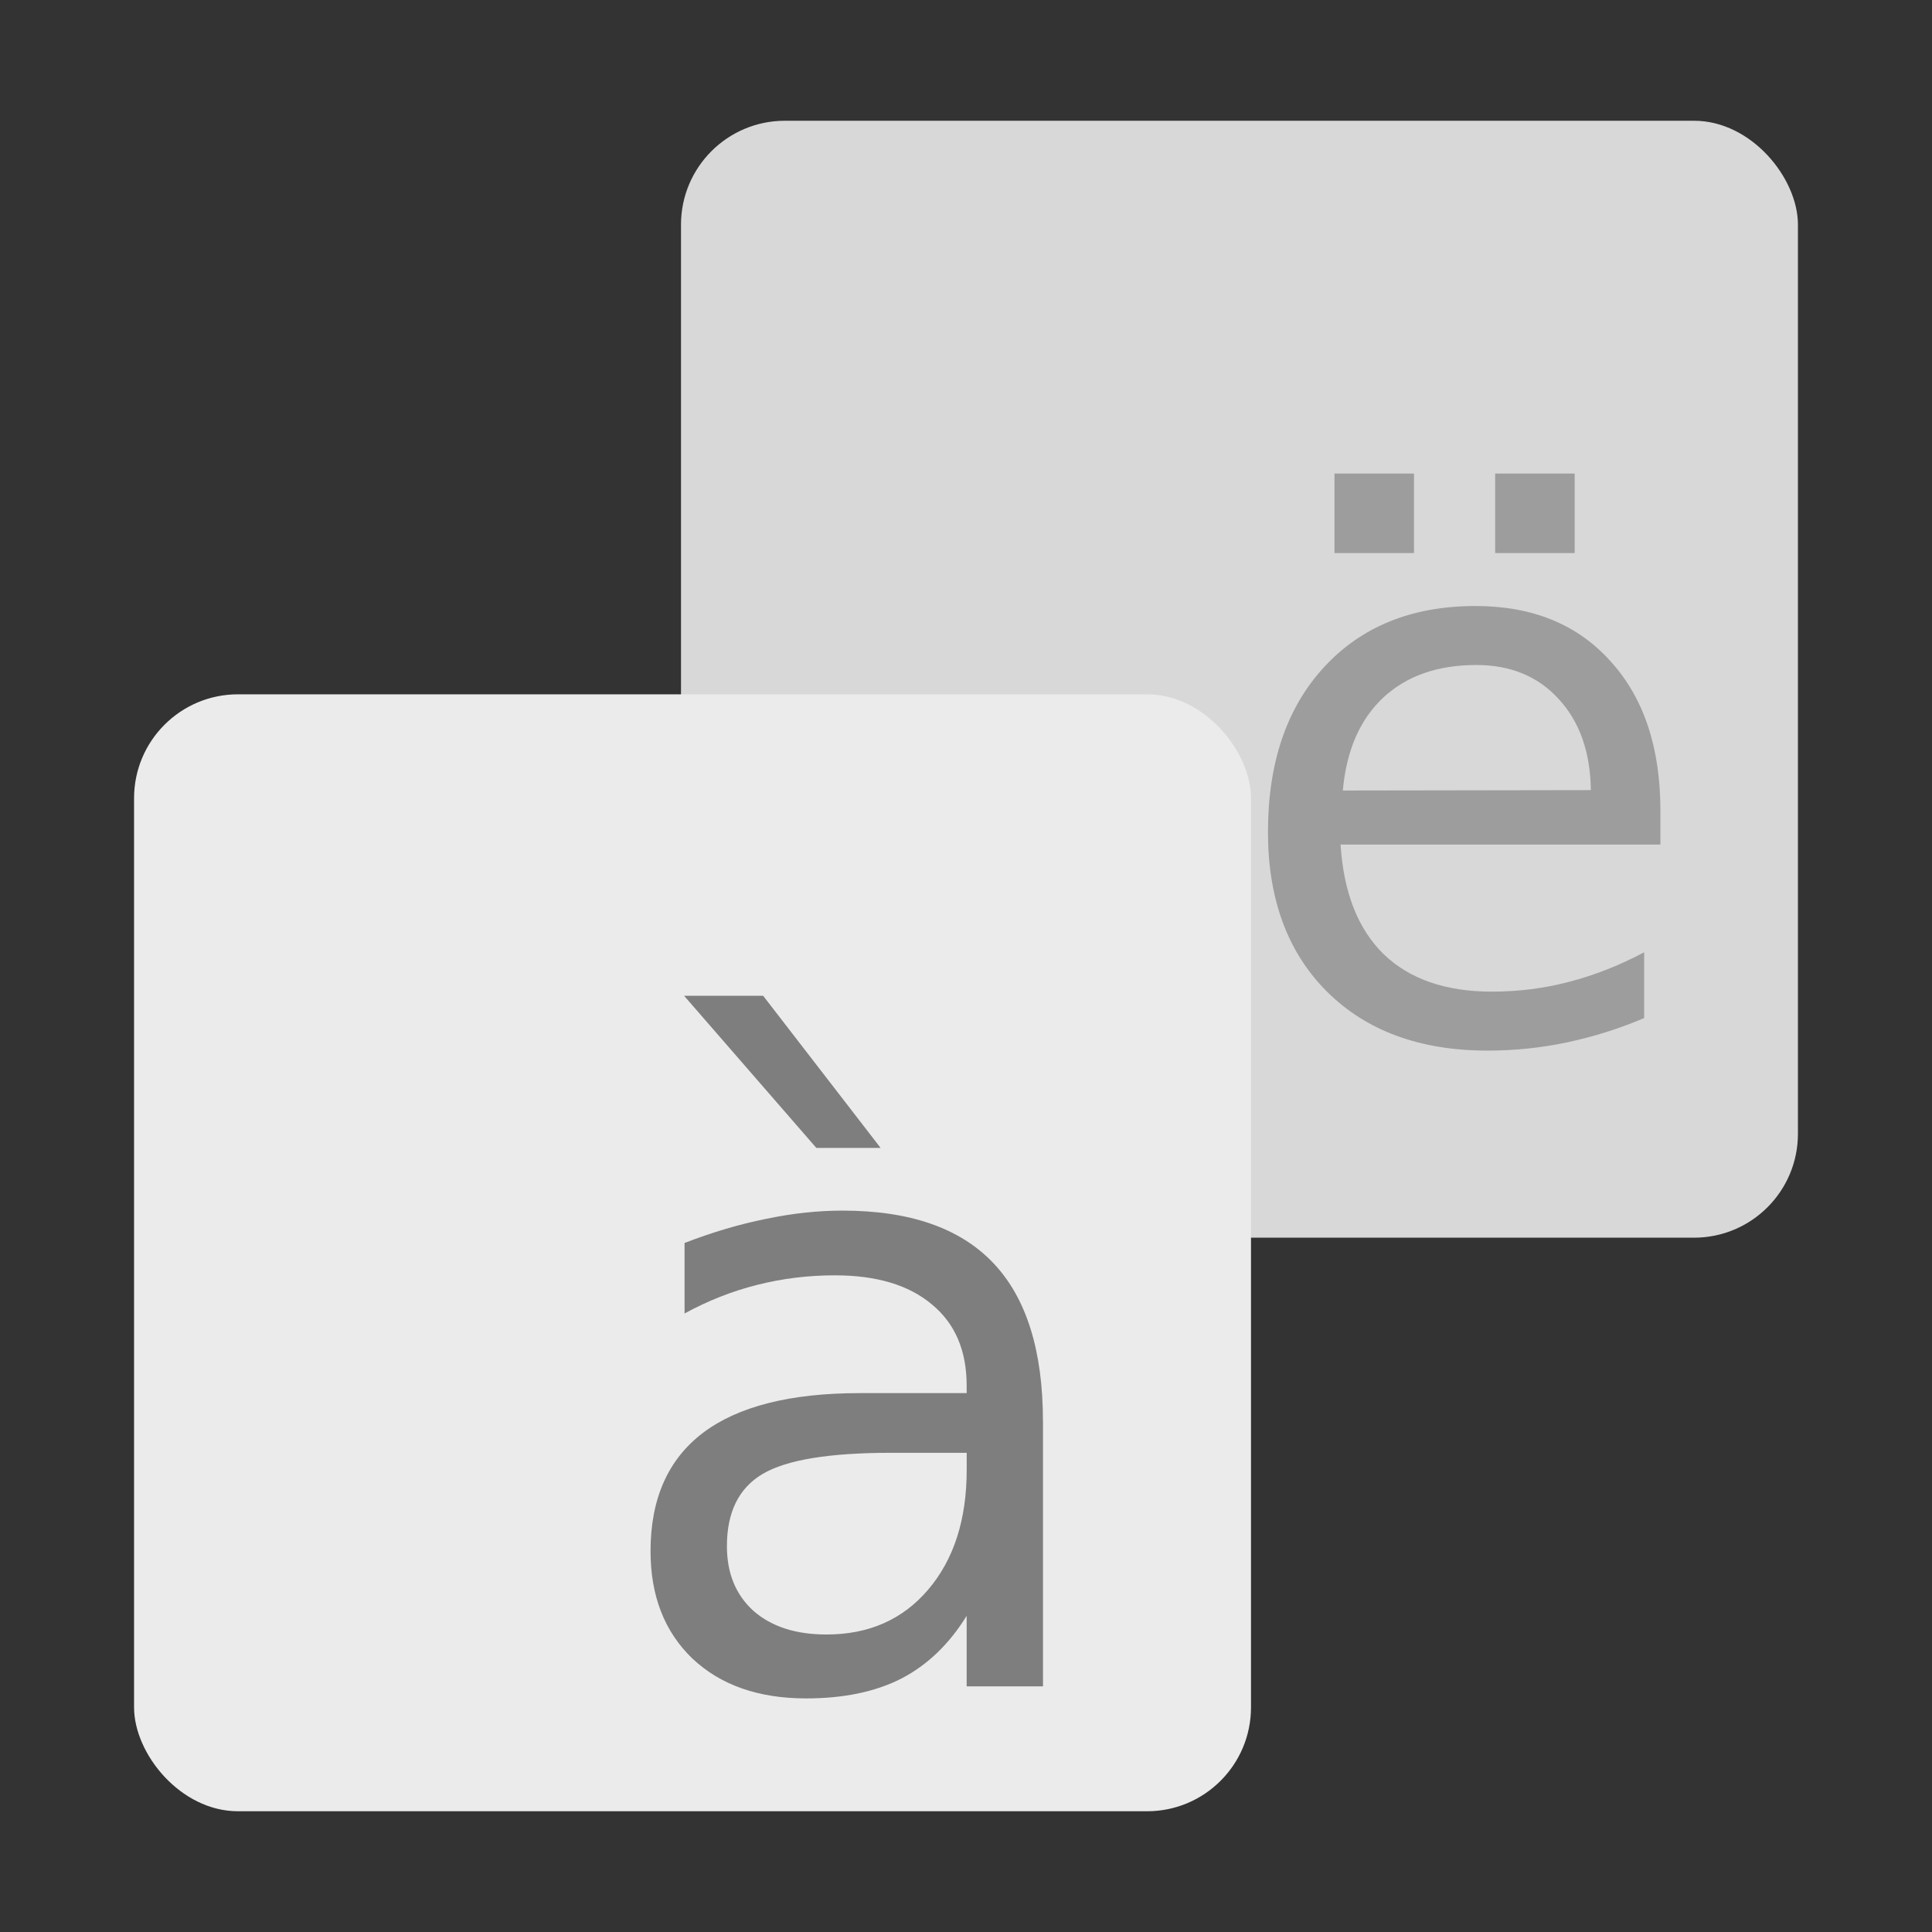 <?xml version="1.0" encoding="UTF-8" standalone="no"?>
<svg
   xmlns:dc="http://purl.org/dc/elements/1.1/"
   xmlns:cc="http://creativecommons.org/ns#"
   xmlns:rdf="http://www.w3.org/1999/02/22-rdf-syntax-ns#"
   xmlns:svg="http://www.w3.org/2000/svg"
   xmlns="http://www.w3.org/2000/svg"
   xmlns:sodipodi="http://sodipodi.sourceforge.net/DTD/sodipodi-0.dtd"
   xmlns:inkscape="http://www.inkscape.org/namespaces/inkscape"
   inkscape:version="1.0 (4035a4fb49, 2020-05-01)"
   sodipodi:docname="accessories-character-map.svg"
   id="svg27"
   version="1.1"
   height="64"
   width="64">
  <rect width="100%" height="100%" fill="#333333" stroke="none"/>
  <sodipodi:namedview
     inkscape:current-layer="svg27"
     inkscape:window-maximized="1"
     inkscape:window-y="36"
     inkscape:window-x="0"
     inkscape:cy="24.086552"
     inkscape:cx="-31.717645"
     inkscape:zoom="4.2150193"
     showgrid="false"
     id="namedview29"
     inkscape:window-height="932"
     inkscape:window-width="1920"
     inkscape:pageshadow="2"
     inkscape:pageopacity="0"
     guidetolerance="10"
     gridtolerance="10"
     objecttolerance="10"
     borderopacity="1"
     bordercolor="#666666"
     pagecolor="#ffffff" />
  <defs
     id="defs9">
    <linearGradient
       gradientUnits="userSpaceOnUse"
       gradientTransform="matrix(3.78 0 0 3.78 -.001 -0)"
       y2="2.332"
       y1="14.924"
       x2="14.969"
       x1="1.964"
       id="linearGradient978">
      <stop
         id="stop4"
         offset="0"
         stop-color="#007deb" />
      <stop
         id="stop6"
         offset="1"
         stop-color="#009bf5" />
    </linearGradient>
  </defs>
  <g
     id="g25"
     fill="#5e4aa6">
    <circle
       id="circle19"
       r="0"
       cy="-1246.6"
       cx="-1156.1" />
    <circle
       id="circle21"
       r="0"
       cy="-1246.6"
       cx="-1156.1" />
    <circle
       id="circle23"
       r="0"
       cy="-1278.5"
       cx="-1240.3" />
  </g>
  <rect
     style="fill:#d8d8d8;fill-opacity:1;stroke-width:0.194;stroke-linecap:round"
     id="rect870"
     width="37"
     height="37"
     x="22.559"
     y="4"
     ry="3.442" />
  <rect
     ry="3.442"
     y="23"
     x="4.441"
     height="37"
     width="37"
     id="rect868"
     style="fill:#ebebeb;fill-opacity:1;stroke-width:0.194;stroke-linecap:round" />
  <g
     style="font-style:normal;font-variant:normal;font-weight:normal;font-stretch:normal;font-size:28.144px;line-height:1.25;font-family:'Bitstream Vera Sans';-inkscape-font-specification:'Bitstream Vera Sans, Normal';font-variant-ligatures:normal;font-variant-caps:normal;font-variant-numeric:normal;font-variant-east-asian:normal;letter-spacing:0px;word-spacing:0px;fill:#7e7e7e;fill-opacity:1;stroke:none;stroke-width:0.704"
     id="text874"
     aria-label="a">
    <path
       id="path918"
       style="stroke-width:0.704"
       d="m 29.508,48.126 q -3.064,0 -4.246,0.701 -1.182,0.701 -1.182,2.391 0,1.347 0.879,2.144 0.893,0.783 2.419,0.783 2.103,0 3.367,-1.484 1.278,-1.498 1.278,-3.971 v -0.563 z m 5.043,-1.044 v 8.781 h -2.529 v -2.336 q -0.866,1.402 -2.158,2.075 -1.292,0.66 -3.161,0.66 -2.364,0 -3.765,-1.319 -1.388,-1.333 -1.388,-3.559 0,-2.597 1.732,-3.916 1.745,-1.319 5.195,-1.319 h 3.545 v -0.247 q 0,-1.745 -1.154,-2.693 -1.141,-0.962 -3.216,-0.962 -1.319,0 -2.57,0.316 -1.251,0.316 -2.405,0.948 v -2.336 q 1.388,-0.536 2.693,-0.797 1.305,-0.275 2.542,-0.275 3.339,0 4.988,1.732 1.649,1.732 1.649,5.249 z" />
  </g>
  <g
     style="font-style:normal;font-variant:normal;font-weight:normal;font-stretch:normal;font-size:25.649px;line-height:1.25;font-family:'Bitstream Vera Sans';-inkscape-font-specification:'Bitstream Vera Sans, Normal';font-variant-ligatures:normal;font-variant-caps:normal;font-variant-numeric:normal;font-variant-east-asian:normal;letter-spacing:0px;word-spacing:0px;fill:#9d9d9d;fill-opacity:1;stroke:none;stroke-width:0.641"
     id="text878"
     aria-label="e">
    <path
       id="path921"
       style="stroke-width:0.641"
       d="M 55.003,26.85 V 27.977 H 44.408 q 0.15,2.38 1.428,3.632 1.29,1.24 3.582,1.24 1.328,0 2.567,-0.326 1.252,-0.326 2.48,-0.977 v 2.179 q -1.24,0.526 -2.542,0.802 -1.303,0.276 -2.643,0.276 -3.356,0 -5.323,-1.954 -1.954,-1.954 -1.954,-5.285 0,-3.444 1.854,-5.46 1.866,-2.029 5.022,-2.029 2.83,0 4.471,1.829 1.653,1.816 1.653,4.947 z m -2.304,-0.676 q -0.025,-1.891 -1.065,-3.018 -1.027,-1.127 -2.73,-1.127 -1.929,0 -3.093,1.09 -1.152,1.09 -1.328,3.068 z" />
  </g>
  <path
     id="path884"
     d="m 22.661,32.986 h 2.619 l 3.892,5.041 h -2.129 z"
     style="fill:#7e7e7e;fill-opacity:1;stroke:none;stroke-width:1px;stroke-linecap:butt;stroke-linejoin:miter;stroke-opacity:1" />
  <g
     transform="translate(94.845,-4.524)"
     id="g894">
    <rect
       style="opacity:1;fill:#9d9d9d;fill-opacity:1;stroke:none;stroke-width:0.2;stroke-linecap:round"
       id="rect886"
       width="2.634"
       height="2.634"
       x="-50.639"
       y="20.211"
       ry="0" />
    <rect
       ry="0"
       y="20.211"
       x="-45.316"
       height="2.634"
       width="2.634"
       id="rect890"
       style="opacity:1;fill:#9d9d9d;fill-opacity:1;stroke:none;stroke-width:0.2;stroke-linecap:round" />
  </g>
</svg>
